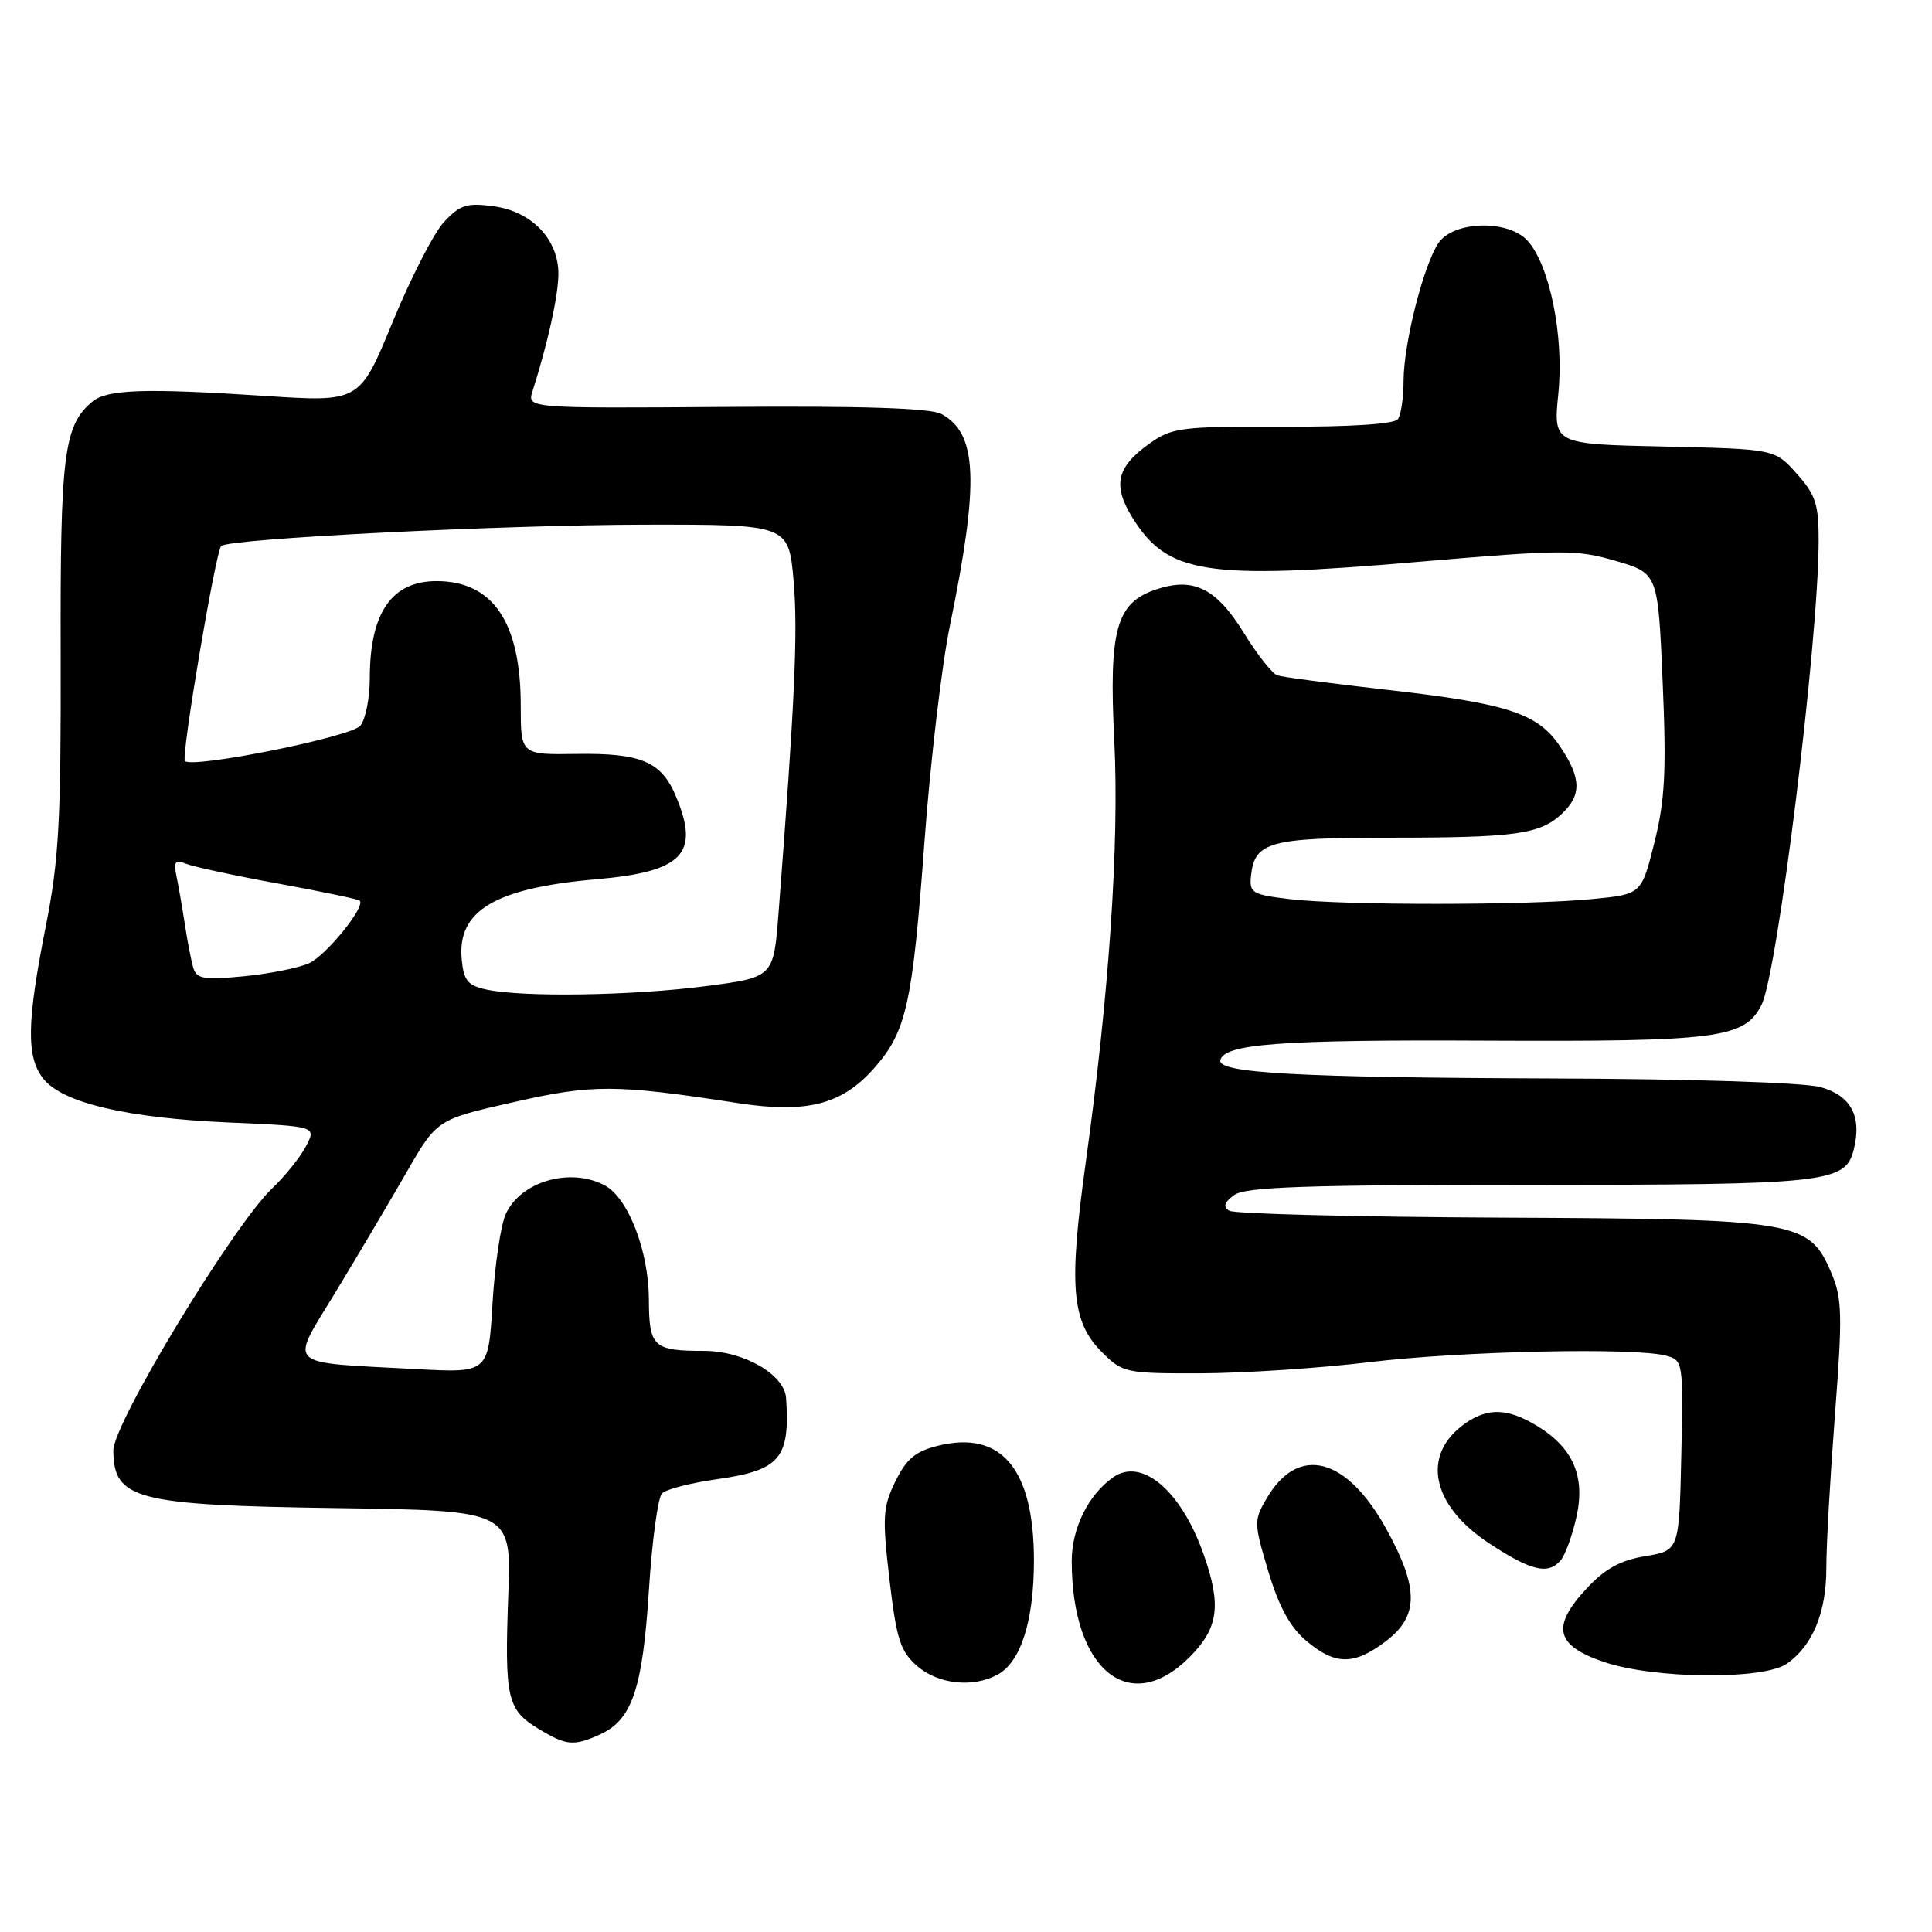 <?xml version="1.0" encoding="UTF-8" standalone="no"?>
<!DOCTYPE svg PUBLIC "-//W3C//DTD SVG 1.1//EN" "http://www.w3.org/Graphics/SVG/1.1/DTD/svg11.dtd" >
<svg xmlns="http://www.w3.org/2000/svg" xmlns:xlink="http://www.w3.org/1999/xlink" version="1.1" viewBox="0 0 256 256">
 <g >
 <path fill="currentColor"
d=" M 79.53 229.81 C 83.76 227.88 85.14 223.79 85.98 210.77 C 86.39 204.22 87.18 198.42 87.72 197.88 C 88.27 197.33 91.55 196.49 95.02 196.00 C 103.36 194.82 104.70 193.24 104.16 185.24 C 103.94 182.12 98.53 179.01 93.33 179.00 C 86.55 179.00 86.00 178.49 85.98 172.14 C 85.95 165.74 83.24 158.74 80.15 157.08 C 75.58 154.63 68.99 156.53 67.02 160.86 C 66.35 162.31 65.56 167.65 65.26 172.71 C 64.71 181.93 64.71 181.93 55.11 181.41 C 37.49 180.46 38.35 181.29 44.46 171.22 C 47.37 166.42 51.58 159.31 53.82 155.42 C 57.89 148.34 57.89 148.34 68.00 146.05 C 78.58 143.65 81.50 143.66 97.80 146.17 C 106.92 147.57 111.60 146.36 115.85 141.51 C 120.11 136.67 120.91 133.08 122.50 111.50 C 123.27 101.05 124.78 88.22 125.85 83.00 C 129.79 63.79 129.53 57.43 124.73 54.85 C 123.28 54.08 114.29 53.78 96.22 53.92 C 69.83 54.11 69.83 54.11 70.57 51.81 C 72.58 45.50 73.98 39.18 73.99 36.31 C 74.01 31.72 70.45 28.00 65.39 27.33 C 61.86 26.85 60.95 27.14 58.83 29.42 C 57.48 30.88 54.42 36.85 52.02 42.68 C 47.66 53.29 47.66 53.29 35.08 52.46 C 19.23 51.42 14.20 51.59 12.25 53.21 C 8.45 56.36 7.97 60.20 8.04 86.75 C 8.09 108.87 7.81 113.96 6.05 122.82 C 3.53 135.53 3.46 140.12 5.78 142.98 C 8.35 146.15 16.81 148.14 30.21 148.73 C 41.93 149.24 41.93 149.24 40.55 151.87 C 39.80 153.32 37.78 155.83 36.08 157.45 C 30.92 162.35 14.99 188.62 15.02 192.19 C 15.06 198.70 17.96 199.45 44.63 199.83 C 67.77 200.16 67.77 200.16 67.35 211.33 C 66.85 224.97 67.19 226.54 71.28 229.03 C 75.04 231.32 76.00 231.41 79.53 229.81 Z  M 132.15 221.92 C 135.25 220.26 137.00 214.81 137.00 206.77 C 137.00 194.64 132.69 189.49 124.28 191.57 C 121.31 192.30 120.10 193.31 118.64 196.30 C 116.97 199.72 116.90 201.03 117.86 209.30 C 118.79 217.23 119.30 218.81 121.52 220.75 C 124.31 223.17 128.87 223.67 132.15 221.92 Z  M 157.60 219.60 C 161.46 215.74 161.88 212.73 159.48 205.94 C 156.50 197.49 151.27 193.06 147.47 195.77 C 144.18 198.10 142.00 202.54 142.01 206.88 C 142.02 221.29 149.67 227.53 157.60 219.60 Z  M 236.78 220.44 C 240.18 218.06 242.00 213.65 242.00 207.80 C 241.99 204.88 242.51 195.75 243.14 187.50 C 244.15 174.26 244.10 172.06 242.68 168.71 C 239.72 161.75 238.36 161.52 198.80 161.34 C 179.71 161.25 163.55 160.84 162.89 160.43 C 162.03 159.90 162.21 159.32 163.54 158.35 C 165.01 157.27 172.98 157.00 202.64 157.00 C 242.17 157.00 244.52 156.74 245.63 152.33 C 246.74 147.93 245.27 145.17 241.24 144.05 C 239.06 143.44 224.19 142.96 205.50 142.90 C 172.15 142.78 161.36 142.19 161.70 140.50 C 162.14 138.31 169.69 137.75 196.95 137.89 C 227.71 138.03 231.13 137.59 233.40 133.17 C 235.53 129.01 240.93 85.25 240.98 71.77 C 241.00 66.83 240.59 65.58 238.08 62.77 C 235.17 59.50 235.17 59.50 220.49 59.17 C 205.81 58.85 205.81 58.85 206.49 52.12 C 207.25 44.57 205.35 35.15 202.42 31.91 C 199.83 29.05 192.53 29.26 190.57 32.25 C 188.58 35.30 186.00 45.51 185.98 50.46 C 185.98 52.68 185.64 54.97 185.23 55.54 C 184.78 56.19 178.99 56.57 170.00 56.54 C 156.48 56.50 155.28 56.65 152.31 58.78 C 147.95 61.88 147.40 64.29 150.04 68.57 C 154.68 76.07 159.76 76.86 187.87 74.45 C 207.09 72.81 208.88 72.80 214.09 74.32 C 219.69 75.96 219.69 75.96 220.31 90.36 C 220.82 102.15 220.62 106.01 219.22 111.63 C 217.50 118.50 217.50 118.50 211.00 119.13 C 202.46 119.97 177.97 119.98 171.00 119.15 C 165.87 118.54 165.52 118.33 165.77 116.00 C 166.25 111.55 168.26 111.00 184.07 111.00 C 200.79 111.00 204.03 110.55 206.93 107.85 C 209.60 105.36 209.54 103.10 206.71 98.90 C 203.76 94.50 199.75 93.20 183.50 91.37 C 176.35 90.56 169.94 89.72 169.26 89.49 C 168.58 89.26 166.61 86.77 164.88 83.96 C 161.19 77.96 158.20 76.45 153.26 78.08 C 147.89 79.85 146.91 83.37 147.65 98.18 C 148.32 111.74 146.97 131.67 143.88 153.92 C 141.58 170.53 141.97 175.13 146.04 179.20 C 148.76 181.91 149.18 182.00 159.17 181.97 C 164.85 181.95 174.90 181.29 181.50 180.49 C 193.68 179.02 216.62 178.52 220.78 179.64 C 223.02 180.24 223.05 180.47 222.78 192.85 C 222.50 205.45 222.50 205.45 218.00 206.20 C 214.67 206.75 212.64 207.88 210.19 210.53 C 205.53 215.56 206.12 218.03 212.50 220.21 C 219.16 222.48 233.67 222.62 236.78 220.44 Z  M 183.66 217.45 C 188.01 214.13 188.02 210.46 183.72 202.64 C 178.44 193.03 172.02 191.38 167.84 198.54 C 166.13 201.46 166.14 201.82 168.06 208.22 C 169.47 212.91 170.95 215.62 173.10 217.43 C 176.95 220.67 179.43 220.67 183.66 217.45 Z  M 206.83 206.71 C 207.41 206.00 208.34 203.45 208.88 201.03 C 210.09 195.66 208.46 191.86 203.70 188.96 C 199.81 186.59 197.18 186.49 194.16 188.60 C 188.27 192.73 189.62 199.46 197.38 204.54 C 202.95 208.19 205.17 208.70 206.83 206.71 Z  M 64.50 131.13 C 61.98 130.59 61.45 129.95 61.18 127.14 C 60.56 120.67 65.57 117.68 79.00 116.51 C 90.48 115.51 92.76 113.15 89.58 105.55 C 87.65 100.91 84.97 99.77 76.37 99.90 C 69.00 100.01 69.00 100.01 69.00 93.47 C 69.00 82.45 65.31 77.00 57.85 77.00 C 51.89 77.00 49.00 81.21 49.00 89.87 C 49.00 92.48 48.44 95.31 47.75 96.16 C 46.56 97.64 25.53 101.86 24.50 100.84 C 23.97 100.30 28.56 73.11 29.31 72.35 C 30.30 71.37 66.49 69.55 85.50 69.52 C 104.50 69.50 104.50 69.50 105.16 77.00 C 105.74 83.71 105.32 93.00 103.16 121.00 C 102.50 129.50 102.50 129.50 93.50 130.67 C 83.83 131.93 69.37 132.16 64.50 131.13 Z  M 25.61 128.23 C 25.33 127.28 24.83 124.70 24.50 122.50 C 24.16 120.30 23.66 117.43 23.39 116.12 C 22.98 114.15 23.20 113.87 24.70 114.47 C 25.69 114.86 31.19 116.05 36.92 117.09 C 42.64 118.14 47.49 119.15 47.67 119.34 C 48.46 120.13 43.23 126.59 40.96 127.63 C 39.61 128.25 35.71 129.03 32.31 129.36 C 26.99 129.87 26.05 129.71 25.61 128.23 Z "/>
</g>
</svg>